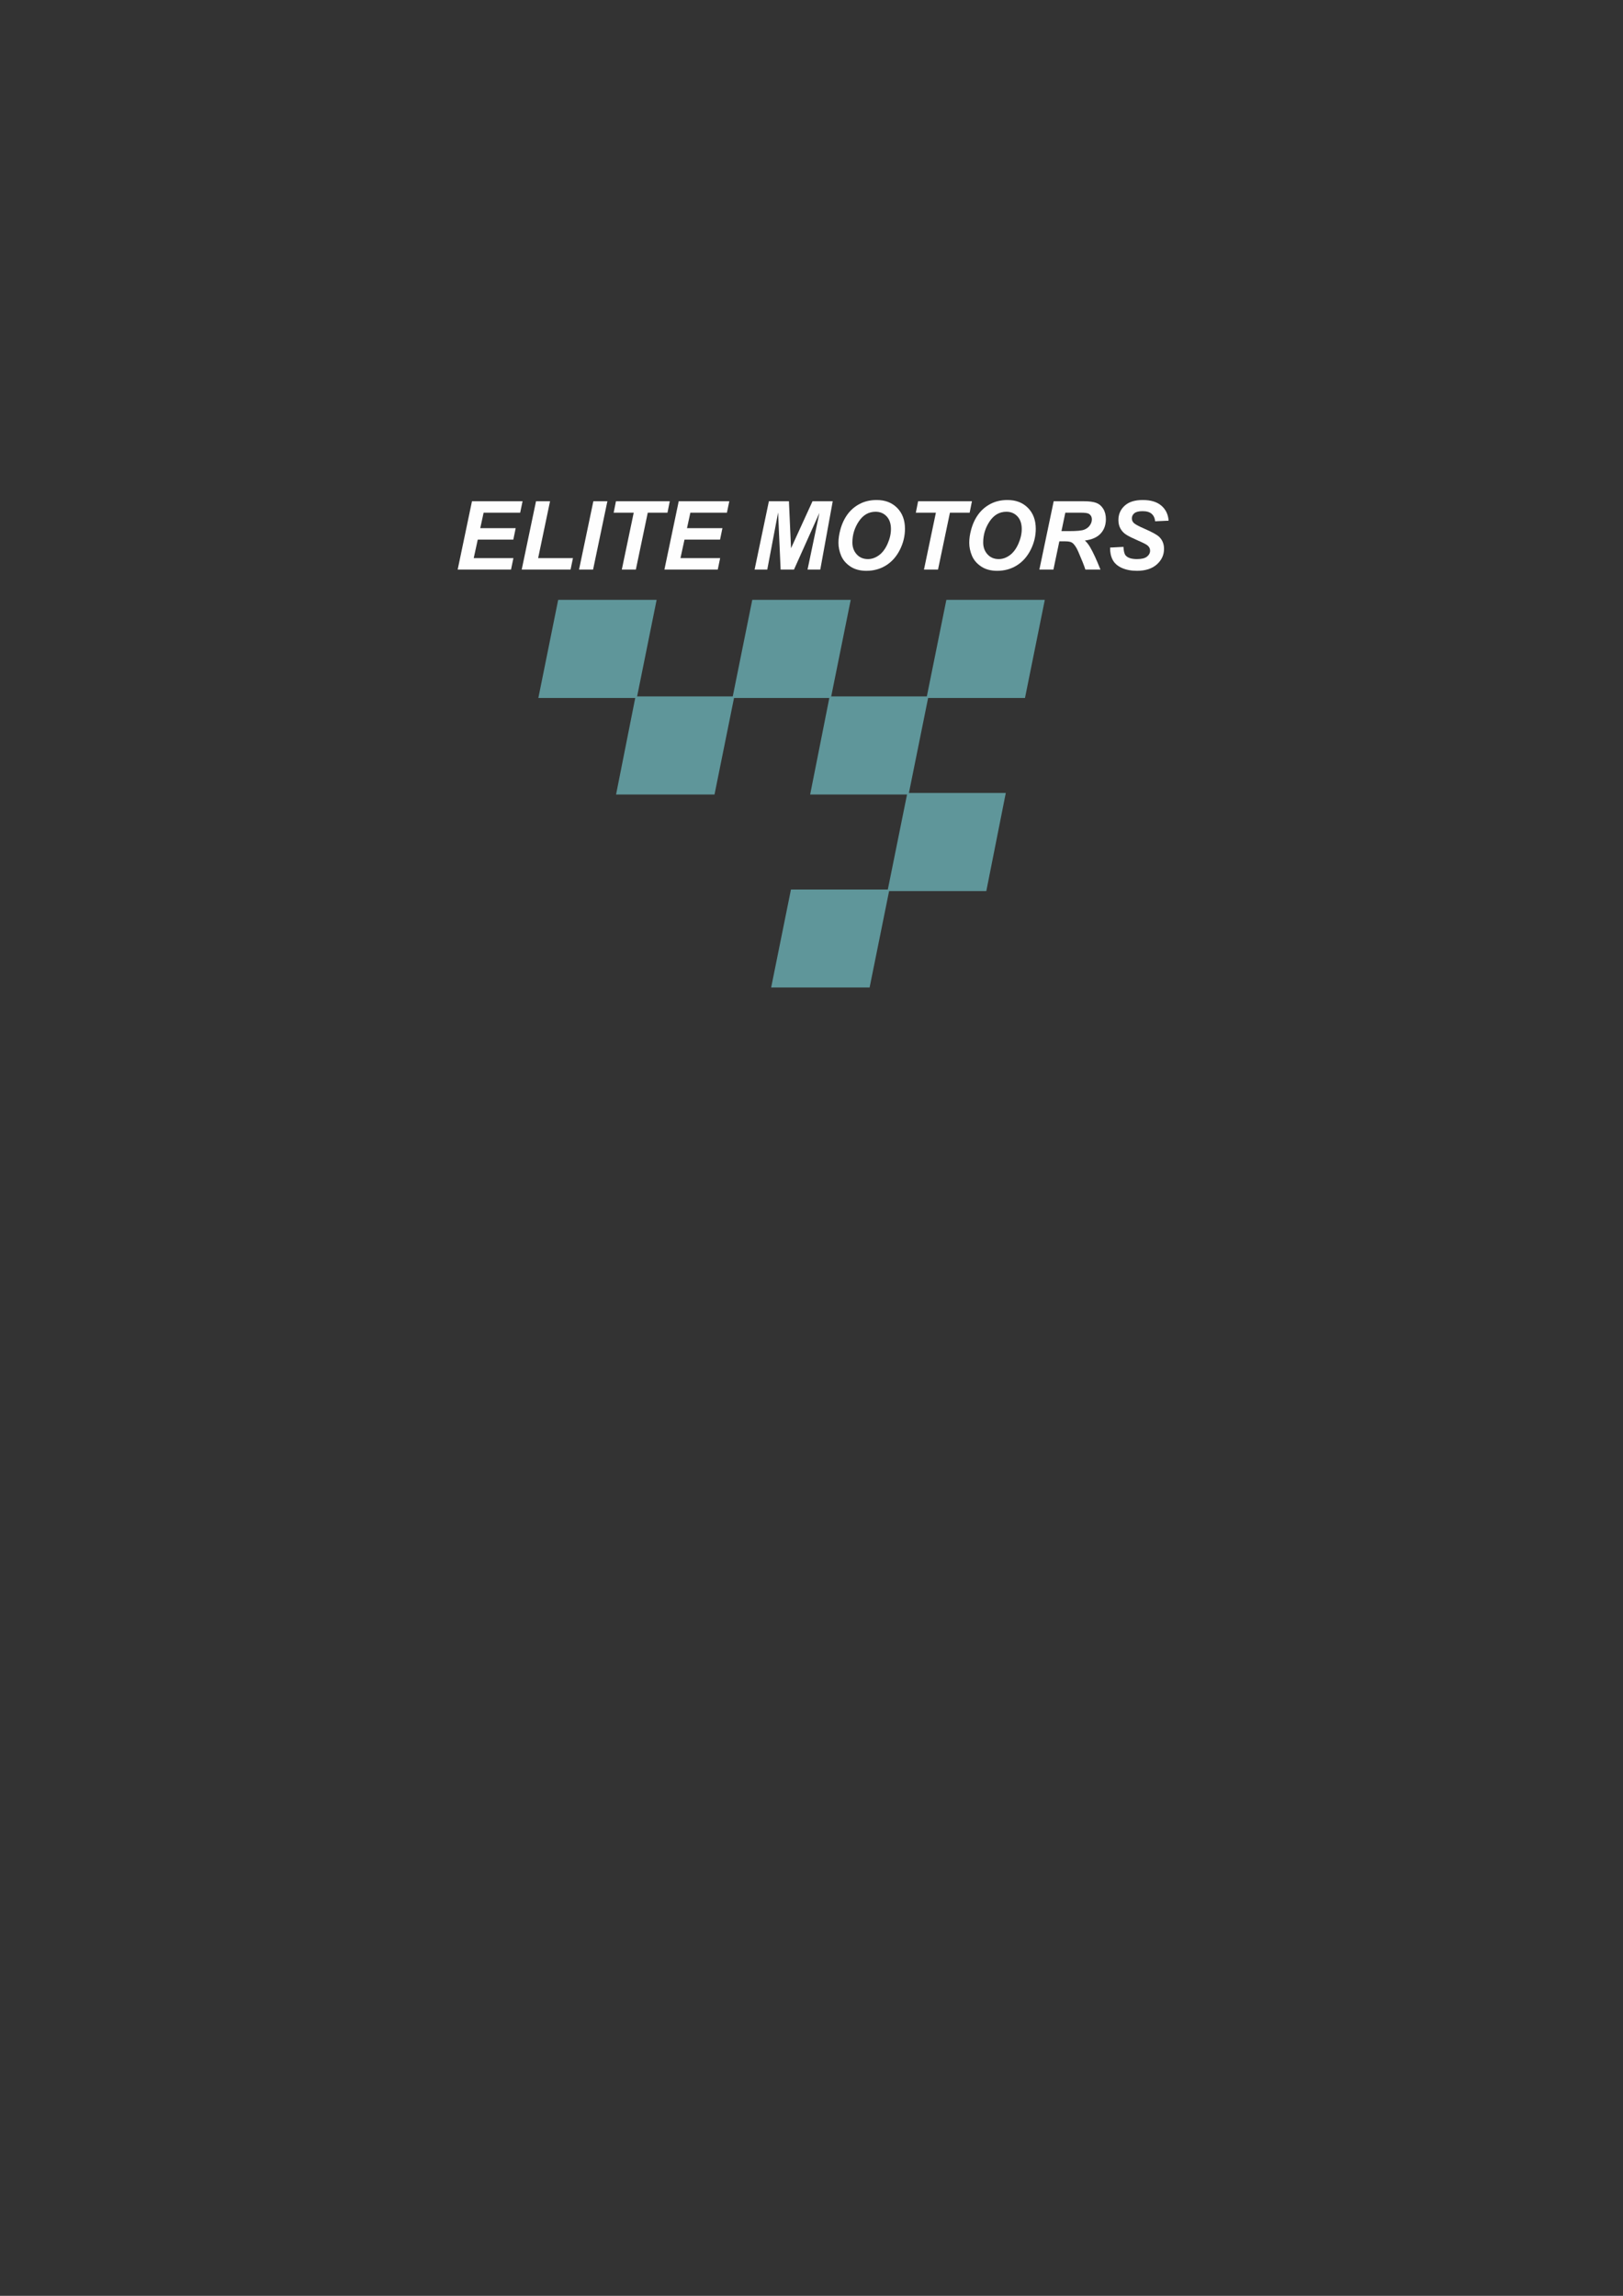 <?xml version="1.0" encoding="UTF-8"?>
<!DOCTYPE svg PUBLIC "-//W3C//DTD SVG 1.1//EN" "http://www.w3.org/Graphics/SVG/1.1/DTD/svg11.dtd">
<!-- Creator: CorelDRAW -->
<svg xmlns="http://www.w3.org/2000/svg" xml:space="preserve" width="210mm" height="297mm" version="1.1" style="shape-rendering:geometricPrecision; text-rendering:geometricPrecision; image-rendering:optimizeQuality; fill-rule:evenodd; clip-rule:evenodd"
viewBox="0 0 21000 29700"
 xmlns:xlink="http://www.w3.org/1999/xlink"
 xmlns:xodm="http://www.corel.com/coreldraw/odm/2003">
 <rect x="0" y="0" width="21000" height="29700" fill="#333333" stroke="none"/>
 <defs>
  <style type="text/css">
   <![CDATA[
    .str0 {stroke:#5F969A;stroke-width:20;stroke-miterlimit:22.926}
    .fil0 {fill:#5F969A}
    .fil1 {fill:#FEFEFE;fill-rule:nonzero}
   ]]>
  </style>
 </defs>
 <g id="Layer_x0020_1">
  <g id="_2822184174704">
   <polygon class="fil0 str0" points="7230.42,7770.08 8483.91,7770.08 8231.48,9019.22 6977.99,9019.22 "/>
   <polygon class="fil0 str0" points="8231.48,9019.22 9489.32,9019.22 9236.88,10268.35 7983.39,10268.35 "/>
   <polygon class="fil0 str0" points="9741.76,7770.08 9489.32,9019.22 10742.81,9019.22 10995.25,7770.08 "/>
   <polygon class="fil0 str0" points="10742.81,9019.22 10494.72,10268.35 11748.21,10268.35 12000.65,9019.22 "/>
   <polygon class="fil0 str0" points="12000.65,9019.22 12253.09,7770.08 13506.58,7770.08 13254.14,9019.22 "/>
   <polygon class="fil0 str0" points="11748.21,10268.35 11495.77,11517.49 12753.61,11517.49 13001.7,10268.35 "/>
   <polygon class="fil0 str0" points="11495.77,11517.49 10242.28,11517.49 9990.26,12764.53 11243.75,12764.53 "/>
  </g>
  <polygon class="fil1" points="5921.83,7368.43 6107.04,6484.37 6761.44,6484.37 6730.58,6632.54 6257.47,6632.54 6214.05,6832.56 6672.54,6832.56 6641.68,6980.73 6181.74,6980.73 6129.47,7220.26 6642.91,7220.26 6612.04,7368.43 "/>
  <polygon id="_1" class="fil1" points="6750.33,7368.43 6935.54,6484.37 7117.04,6484.37 6962.91,7220.26 7413.38,7220.26 7382.51,7368.43 "/>
  <polygon id="_2" class="fil1" points="7492.2,7368.43 7677.4,6484.37 7858.91,6484.37 7673.9,7368.43 "/>
  <polygon id="_3" class="fil1" points="8227.27,7368.43 8045.56,7368.43 8199.69,6632.54 7940.2,6632.54 7969.83,6484.37 8666.21,6484.37 8636.58,6632.54 8381.4,6632.54 "/>
  <polygon id="_4" class="fil1" points="8596.86,7368.43 8782.07,6484.37 9436.47,6484.37 9405.61,6632.54 8932.5,6632.54 8889.08,6832.56 9347.57,6832.56 9316.71,6980.73 8856.77,6980.73 8804.5,7220.26 9317.94,7220.26 9287.07,7368.43 "/>
  <polygon id="_5" class="fil1" points="10273.41,7368.43 10100.55,7368.43 10067.83,6629.86 9927.69,7368.43 9763.68,7368.43 9948.68,6484.37 10207.97,6484.37 10235.14,7092.06 10513.15,6484.37 10774.71,6484.37 10613.58,7368.43 10448.74,7368.43 10602.47,6635.01 "/>
  <path id="_6" class="fil1" d="M10848.79 7021.47c0,-52.27 7.82,-107.42 23.46,-165.45 20.58,-77.79 51.86,-145.08 93.84,-202.29 41.98,-57.21 95.07,-102.27 158.87,-135.61 64,-33.13 136.64,-49.8 218.34,-49.8 109.47,0 197.76,33.95 265.05,102.07 67.29,68.11 101.04,158.25 101.04,270.61 0,93.43 -21.81,183.77 -65.65,271.02 -43.83,87.46 -103.51,154.75 -178.62,201.88 -75.11,47.12 -160.1,70.58 -255.17,70.58 -82.32,0 -151.46,-18.73 -207.44,-56.18 -55.76,-37.45 -95.48,-83.75 -118.74,-139.11 -23.25,-55.36 -34.98,-111.33 -34.98,-167.72zm180.27 -3.49c0,60.91 18.52,111.94 55.36,152.89 37.04,41.16 85.6,61.74 145.9,61.74 48.98,0 96.1,-16.26 141.17,-48.56 45.27,-32.52 82.52,-81.7 112.15,-147.55 29.43,-66.06 44.25,-130.06 44.25,-192.62 0,-69.76 -18.73,-124.5 -55.98,-164.22 -37.45,-39.71 -84.99,-59.47 -142.81,-59.47 -88.7,0 -160.93,41.57 -216.7,124.5 -55.56,83.14 -83.34,174.1 -83.34,273.29z"/>
  <polygon id="_7" class="fil1" points="12137.02,7368.43 11955.31,7368.43 12109.44,6632.54 11849.95,6632.54 11879.58,6484.37 12575.96,6484.37 12546.33,6632.54 12291.15,6632.54 "/>
  <path id="_8" class="fil1" d="M12541.18 7021.47c0,-52.27 7.82,-107.42 23.46,-165.45 20.58,-77.79 51.86,-145.08 93.84,-202.29 41.98,-57.21 95.07,-102.27 158.87,-135.61 64,-33.13 136.64,-49.8 218.34,-49.8 109.47,0 197.76,33.95 265.05,102.07 67.29,68.11 101.04,158.25 101.04,270.61 0,93.43 -21.81,183.77 -65.65,271.02 -43.83,87.46 -103.51,154.75 -178.62,201.88 -75.11,47.12 -160.1,70.58 -255.17,70.58 -82.32,0 -151.46,-18.73 -207.44,-56.18 -55.76,-37.45 -95.48,-83.75 -118.74,-139.11 -23.25,-55.36 -34.98,-111.33 -34.98,-167.72zm180.27 -3.49c0,60.91 18.52,111.94 55.36,152.89 37.04,41.16 85.6,61.74 145.9,61.74 48.98,0 96.1,-16.26 141.17,-48.56 45.27,-32.52 82.52,-81.7 112.15,-147.55 29.43,-66.06 44.25,-130.06 44.25,-192.62 0,-69.76 -18.73,-124.5 -55.98,-164.22 -37.45,-39.71 -84.99,-59.47 -142.81,-59.47 -88.7,0 -160.93,41.57 -216.7,124.5 -55.56,83.14 -83.34,174.1 -83.34,273.29z"/>
  <path id="_9" class="fil1" d="M13630.21 7368.43l-181.71 0 185.21 -884.06 392.23 0c67.49,0 119.97,7 157.63,20.78 37.45,14 67.7,39.31 90.96,76.35 23.04,37.04 34.57,81.7 34.57,134.38 0,75.32 -22.43,137.26 -67.5,186.03 -44.86,48.98 -112.98,79.23 -204.14,90.75 23.25,20.99 45.07,48.57 65.65,82.73 40.54,69.14 85.81,166.89 135.61,293.04l-195.09 0c-15.64,-49.8 -46.51,-127.38 -92.4,-232.95 -24.9,-57 -51.44,-95.49 -79.63,-115.04 -17.29,-11.73 -47.54,-17.49 -90.55,-17.49l-74.29 0 -76.55 365.48zm104.13 -497.59l96.51 0c97.75,0 162.57,-5.76 194.47,-17.49 32.1,-11.73 57,-30.05 75.11,-55.15 18.11,-24.91 27.16,-51.25 27.16,-78.62 0,-32.3 -12.96,-56.38 -39.1,-72.64 -16.05,-9.67 -50.83,-14.4 -104.33,-14.4l-200.02 0 -49.8 238.3z"/>
  <path id="_10" class="fil1" d="M14363.63 7083.62l172.86 -9.05c2.47,54.94 11.93,91.98 28.4,111.12 26.54,31.28 75.52,46.92 147.13,46.92 59.48,0 102.69,-10.7 129.24,-32.1 26.54,-21.4 39.72,-47.13 39.72,-77.38 0,-26.13 -10.91,-48.36 -32.52,-66.47 -15.23,-13.37 -57.21,-34.98 -125.73,-64.61 -68.53,-29.84 -118.54,-54.74 -150.02,-74.7 -31.69,-19.97 -56.39,-45.89 -74.5,-77.79 -18.11,-31.9 -27.16,-69.15 -27.16,-111.74 0,-74.7 26.96,-136.65 80.87,-185.83 53.71,-49.18 131.71,-73.67 233.98,-73.67 103.72,0 183.97,24.28 240.77,73.05 57,48.77 88.28,113.6 93.84,194.47l-174.09 7.82c-4.33,-42.18 -19.76,-74.49 -45.9,-97.13 -25.92,-22.43 -64.61,-33.75 -115.65,-33.75 -50.21,0 -86.02,8.85 -107.42,26.55 -21.61,17.7 -32.31,40.13 -32.31,67.08 0,25.52 9.88,46.31 29.43,62.98 19.76,16.87 63.38,39.92 130.68,69.35 101.65,44.03 166.27,79.63 194.05,107 41.37,40.34 61.94,91.99 61.94,155.37 0,78.2 -30.86,144.88 -92.6,200.23 -61.74,55.36 -147.55,83.14 -257.64,83.14 -75.94,0 -141.79,-12.76 -197.56,-38.27 -55.56,-25.52 -94.87,-60.92 -117.92,-106.19 -22.84,-45.27 -33.54,-97.54 -31.89,-156.4z"/>
 </g>
</svg>
